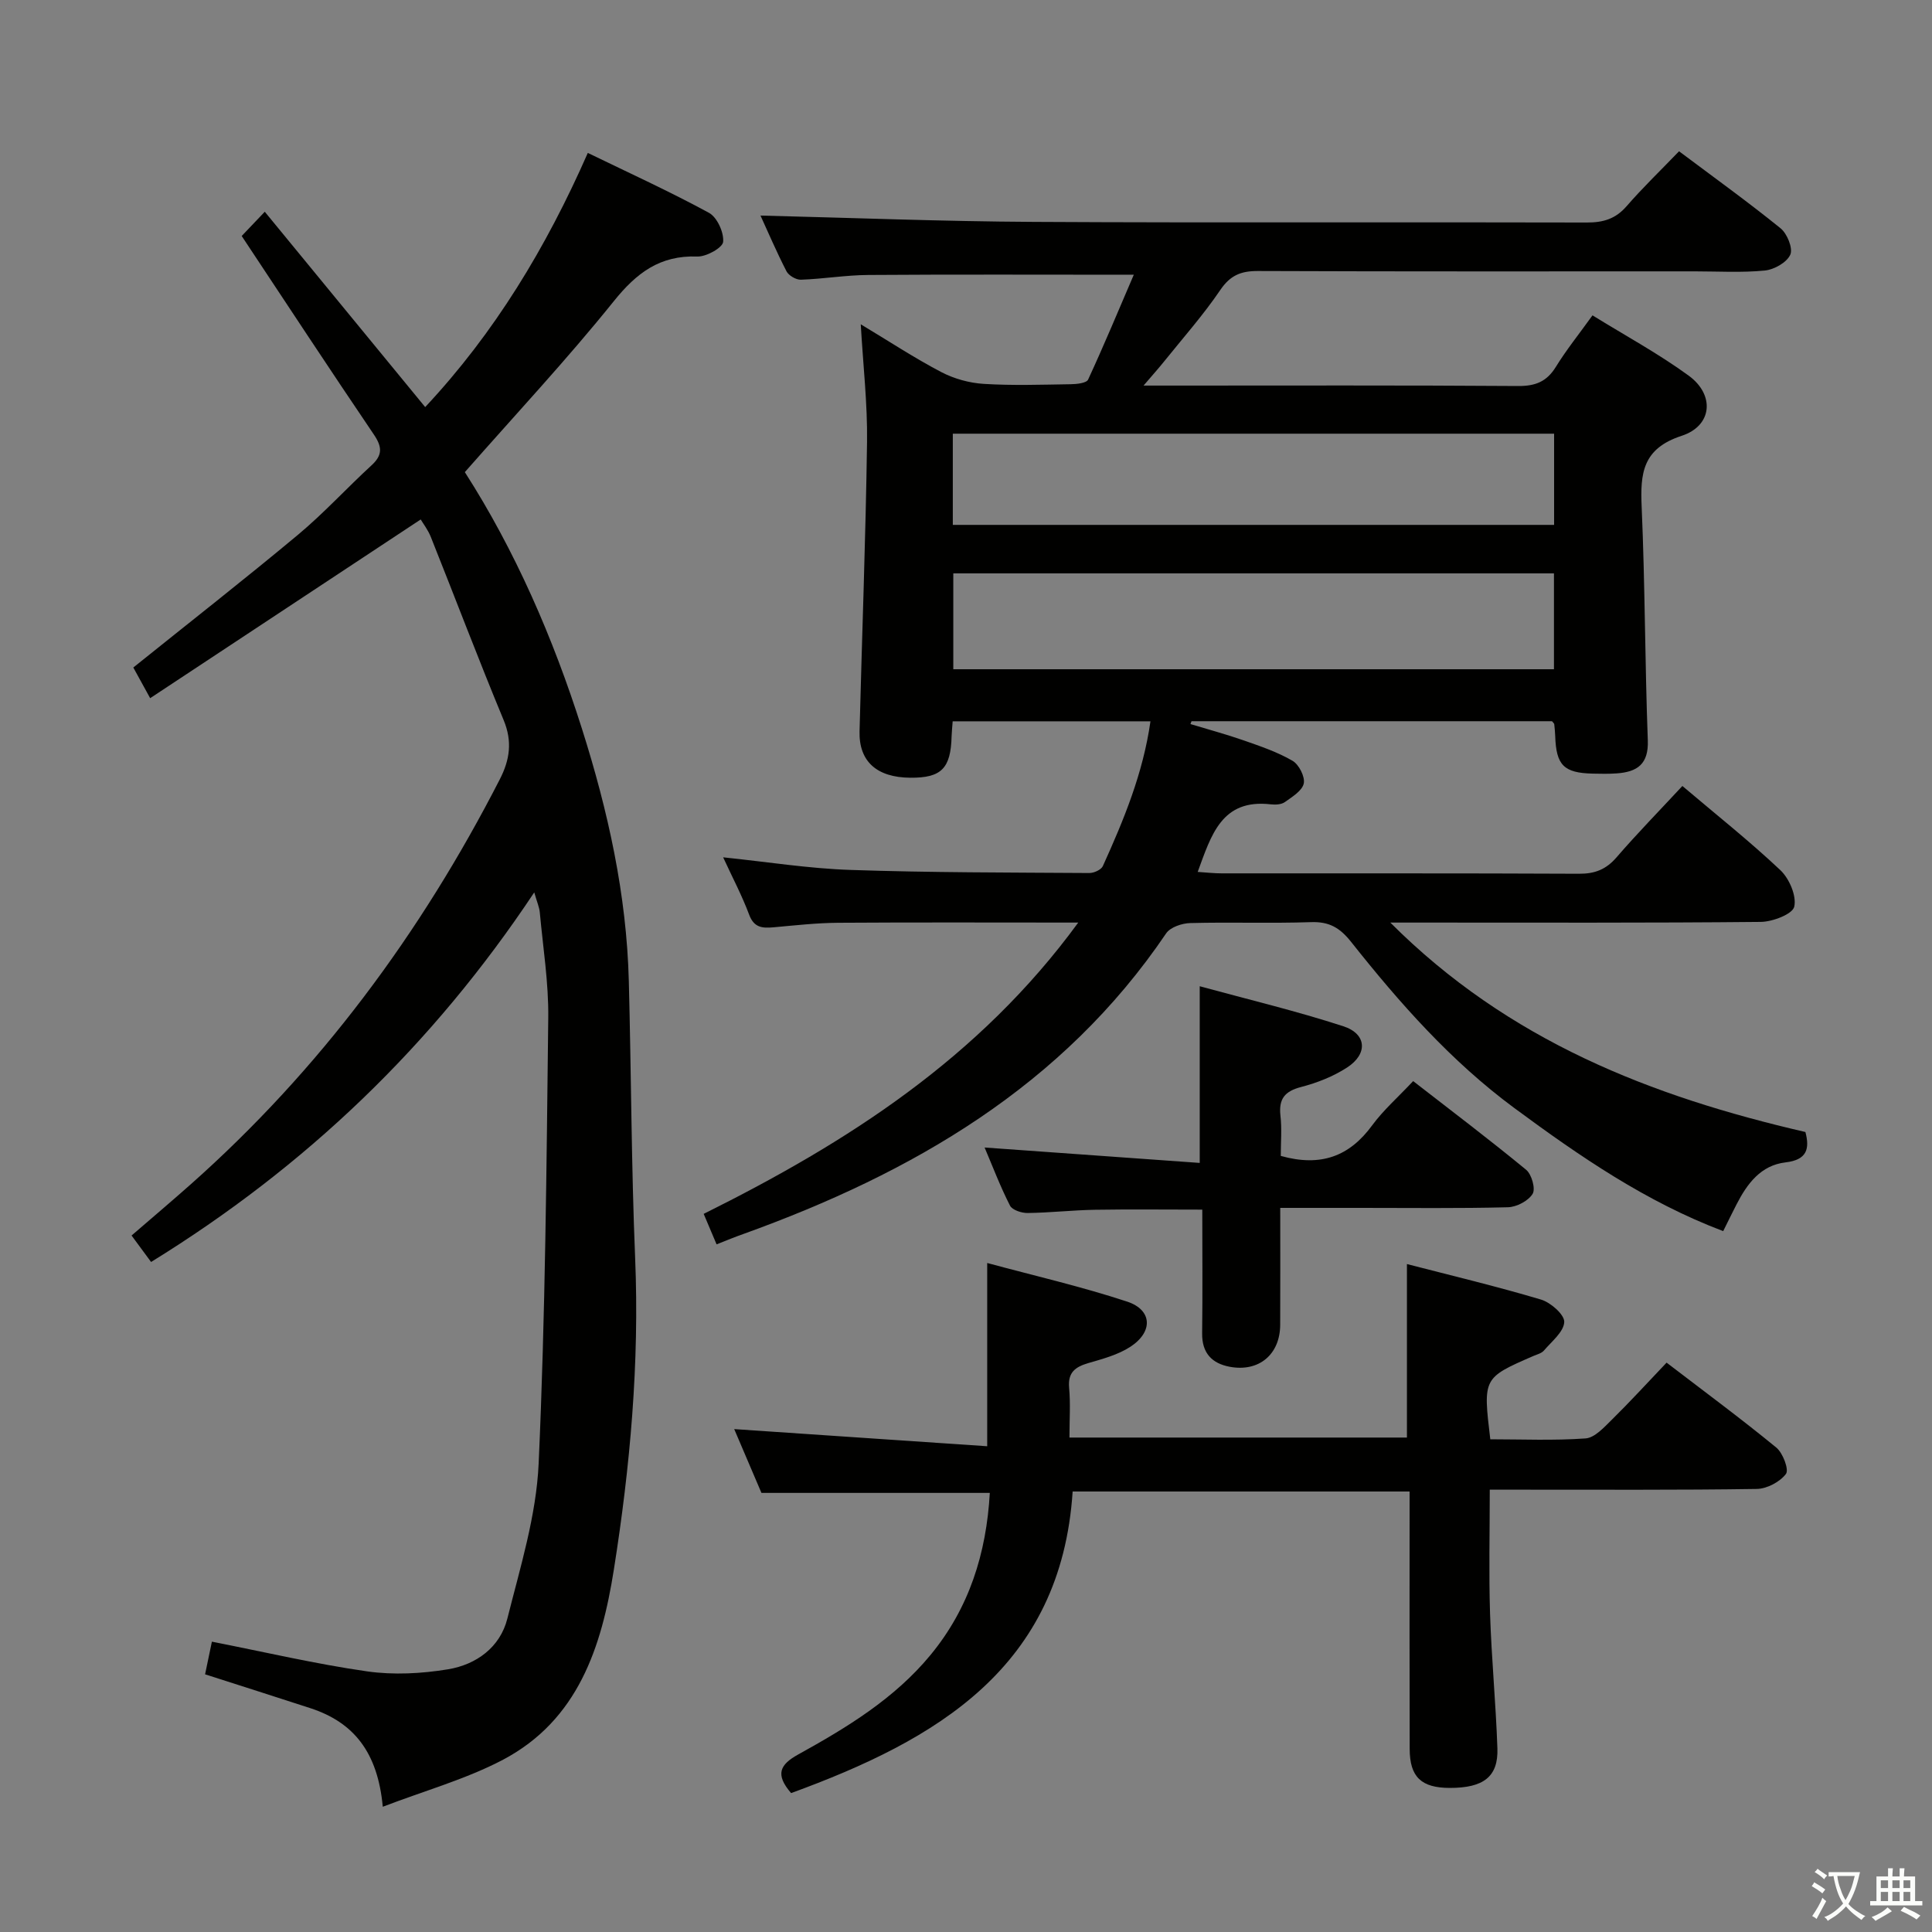<svg enable-background="new 0 0 400 400" viewBox="0 0 400 400" xmlns="http://www.w3.org/2000/svg"><rect x="0" y="0" width="400" height="400" fill="#808080" stroke="none"/><path d="m377.9 391.2c-.2.3-.4.5-.6.8-.7-.6-1.4-1-2.2-1.5.2-.3.4-.5.5-.8.6.4 1.4.8 2.3 1.5zm-1.8 6.1c-.2-.2-.5-.4-.9-.6.4-.6.8-1.2 1.2-1.9s.7-1.3.9-1.9c.3.3.5.5.8.7-.7 1.3-1.4 2.6-2 3.7zm2.2-9c-.3.3-.5.5-.6.8-.6-.6-1.3-1.1-2-1.5.3-.3.5-.5.6-.7.6.5 1.3.9 2 1.4zm.3.2v-.9h2 4.5c-.3 1.3-.6 2.5-1 3.6s-.9 2.1-1.4 3c.4.5 1 1 1.6 1.4s1.2.8 1.9 1.1c-.3.2-.5.4-.8.8-.4-.3-1-.7-1.6-1.2s-1.2-1.1-1.6-1.6c-.5.6-1.1 1.1-1.7 1.6s-1.4.9-2.1 1.4c-.1-.3-.3-.5-.7-.8.6-.2 1.2-.5 1.9-1s1.4-1.1 2-1.8c-.5-.8-.9-1.6-1.2-2.5s-.6-2-.8-3.2c-.4.1-.7.1-1 .1zm2.5 2.7c.3 1 .7 1.7 1 2.2.3-.5.6-1.1 1-2s.6-1.9.9-3h-3.2-.4c.1.9.3 1.8.7 2.8z" fill="#fbfcfa"/><path d="m396.5 388.5v1.5 3.6h1.5v.9c-.4 0-1 0-1.7 0h-7.9c-.5 0-.9 0-1.2 0v-.9h1.3v-3.5c0-.7 0-1.2 0-1.6h2.4c0-.8 0-1.4 0-1.7h1c0 .3-.1.8-.1 1.7h1.5c0-.8 0-1.4 0-1.7h1c0 .3-.1.9-.1 1.7zm-8.2 9.2c-.2-.3-.5-.5-.8-.8.8-.3 1.4-.6 1.9-.9s1-.7 1.4-1.1c.3.3.6.5.9.8-1.6 1-2.8 1.6-3.4 2zm2.6-6.8v-1.6h-1.5v1.6zm0 2.7v-1.9h-1.5v1.9zm2.4-2.7v-1.6h-1.5v1.6zm0 2.7v-1.9h-1.5v1.9zm.2 2 .7-.8c.4.2.9.5 1.6.8s1.3.7 1.8 1c-.3.3-.5.5-.8.8-.4-.3-1.5-1-3.3-1.8zm2-4.7v-1.6h-1.4v1.6zm0 2.7v-1.9h-1.4v1.9z" fill="#fbfcfa"/><g fill="#010100"><path d="m148.36 257.63c-.98-2.31-1.74-4.12-2.67-6.31 29.61-14.73 56.98-32.16 77.55-60.31-17.47 0-33.58-.07-49.69.04-4.47.03-8.95.54-13.41.94-2.29.2-4.02.1-5.03-2.6-1.5-4.01-3.52-7.82-5.39-11.89 9.05.93 17.69 2.32 26.37 2.61 16.47.56 32.96.53 49.44.64.96.01 2.45-.67 2.8-1.43 4.31-9.52 8.32-19.16 9.86-29.98-13.87 0-27.28 0-40.95 0-.08 1.17-.19 2.13-.22 3.09-.17 6.67-2.12 8.64-8.55 8.59-6.95-.05-10.67-3.38-10.51-9.63.51-19.96 1.27-39.91 1.55-59.87.11-7.9-.81-15.82-1.3-24.38 5.84 3.51 11.11 6.98 16.66 9.89 2.66 1.39 5.83 2.27 8.83 2.45 5.98.37 11.99.16 17.99.07 1.24-.02 3.25-.23 3.59-.96 3.3-7.13 6.32-14.4 9.46-21.71-19.08 0-37.04-.08-55 .05-4.64.03-9.27.82-13.91.98-1.01.04-2.54-.86-3-1.75-2.1-4.09-3.91-8.33-5.38-11.53 18.77.46 37.68 1.21 56.59 1.31 38.16.21 76.32.02 114.48.13 3.43.01 5.97-.75 8.26-3.39 3.36-3.87 7.08-7.44 10.85-11.36 7.31 5.48 14.32 10.52 21.02 15.95 1.37 1.11 2.6 4.15 2.01 5.46-.72 1.61-3.34 3.09-5.27 3.28-4.79.47-9.65.17-14.48.17-30.16 0-60.32.05-90.48-.07-3.51-.01-5.71.88-7.78 3.93-3.54 5.21-7.75 9.96-11.71 14.89-1.09 1.35-2.25 2.65-4.18 4.9h6.09c23.83 0 47.66-.08 71.49.09 3.56.02 5.9-.91 7.78-3.96 2.17-3.52 4.78-6.76 7.59-10.67 6.79 4.2 13.66 7.92 19.91 12.48 5.45 3.97 4.93 10.38-1.45 12.46-8.11 2.65-8.59 7.76-8.28 14.74.7 16.08.67 32.2 1.27 48.29.19 4.96-2.19 6.55-6.4 6.86-1.66.12-3.33.09-5 .05-5.99-.14-7.57-1.74-7.77-7.76-.03-.83-.11-1.66-.2-2.48-.01-.13-.18-.25-.46-.61-24.76 0-49.7 0-74.64 0-.07.2-.14.39-.22.59 3.7 1.12 7.44 2.13 11.08 3.4 3.43 1.2 6.94 2.39 10.05 4.2 1.33.77 2.62 3.3 2.33 4.7-.32 1.51-2.4 2.77-3.91 3.85-.73.52-1.96.58-2.92.47-10.18-1.18-12.32 6.36-15.13 13.99 1.84.12 3.4.3 4.96.3 24.66.02 49.32-.04 73.99.08 3.28.02 5.6-.89 7.76-3.39 4.34-5.02 8.99-9.77 13.64-14.78 6.97 5.91 13.88 11.39 20.28 17.42 1.85 1.75 3.39 5.32 2.88 7.57-.35 1.54-4.47 3.12-6.92 3.15-23.33.23-46.66.14-69.99.14-1.79 0-3.59 0-6.72 0 24.49 24.52 54.08 36 85.94 43.36.92 3.49.33 5.77-4.12 6.29-5.13.6-7.95 4.43-10.15 8.72-.91 1.76-1.77 3.55-2.75 5.51-15.98-6.04-29.73-15.5-43.23-25.47-13.14-9.7-23.79-21.78-33.83-34.44-2.33-2.93-4.54-4.19-8.28-4.06-8.32.28-16.66-.03-24.99.19-1.72.04-4.13.85-5 2.13-21.44 31.67-52.56 49.63-87.52 62.24-1.73.6-3.4 1.3-5.56 2.15zm49.01-138.92v19.85h124.36c0-6.79 0-13.21 0-19.85-41.62 0-82.96 0-124.36 0zm124.39-28.92c-41.81 0-83.14 0-124.49 0v18.88h124.49c0-6.37 0-12.47 0-18.88z"/><path d="m79.25 374.07c-1.04-11.24-5.97-17.47-14.99-20.41-7.09-2.31-14.2-4.57-21.8-7.01.46-2.23.91-4.38 1.41-6.76 11.05 2.17 21.52 4.63 32.14 6.15 5.47.78 11.28.47 16.76-.43 5.83-.97 10.77-4.54 12.27-10.49 2.66-10.59 5.99-21.3 6.48-32.08 1.39-30.74 1.63-61.53 1.99-92.3.09-7.27-1.09-14.57-1.75-21.84-.1-1.06-.56-2.08-1.15-4.14-21.06 31.68-47.3 56.77-79.33 76.52-1.24-1.69-2.48-3.37-4.04-5.48 4.14-3.58 8.15-6.97 12.08-10.45 26.87-23.81 47.82-52.13 64.16-84 2.08-4.06 2.63-7.84.79-12.27-5.21-12.55-10.02-25.26-15.06-37.88-.59-1.49-1.61-2.81-2.11-3.65-18.7 12.36-37.1 24.51-56.01 37-1.66-3.03-2.66-4.85-3.49-6.35 11.59-9.31 22.98-18.22 34.08-27.47 5.36-4.47 10.1-9.67 15.25-14.4 2.29-2.1 2.21-3.79.49-6.34-9.14-13.49-18.08-27.11-27.38-41.13 1.11-1.16 2.57-2.7 4.78-5.02 11.12 13.54 22.02 26.82 33.21 40.44 14.36-15.34 25.03-32.98 33.67-52.62 8.55 4.15 16.97 7.99 25.08 12.4 1.69.92 3.12 4.06 2.94 6.01-.11 1.22-3.49 3.11-5.35 3.04-7.74-.28-12.57 3.38-17.29 9.25-9.67 12.03-20.24 23.33-30.84 35.39 10.37 16.17 18.26 34.24 24.25 53.14 5.39 16.99 9.24 34.3 9.7 52.21.5 19.13.52 38.28 1.31 57.39.9 21.7-1.03 43.14-4.41 64.5-2.54 16.05-7.41 31.11-22.92 39.33-7.66 4.03-16.19 6.4-24.92 9.75z"/><path d="m163.79 371.24c-3.35-3.88-2.33-5.89 1.48-8 10.05-5.56 19.9-11.53 27.37-20.58 8.03-9.73 11.58-21.07 12.29-33.57-15.74 0-31.13 0-47.28 0-1.72-4.04-3.77-8.82-5.64-13.21 17.58 1.19 34.89 2.36 52.38 3.55 0-13.21 0-25.09 0-37.94 9.68 2.62 19.47 4.86 28.96 7.99 5.23 1.72 5.43 6.25.69 9.35-2.56 1.67-5.72 2.51-8.71 3.38-2.71.8-4.27 1.92-3.98 5.12.3 3.28.07 6.61.07 10.3h69.87c0-11.7 0-23.54 0-35.92 9.28 2.4 18.61 4.62 27.78 7.36 2 .6 4.86 3.13 4.79 4.64-.1 2.04-2.6 4.02-4.21 5.91-.5.58-1.44.8-2.2 1.13-10.42 4.54-10.42 4.53-8.9 17.24 6.52 0 13.15.29 19.72-.18 1.91-.14 3.84-2.3 5.44-3.87 3.77-3.71 7.34-7.62 11.34-11.82 7.82 5.99 15.42 11.6 22.71 17.58 1.37 1.12 2.67 4.58 2 5.46-1.25 1.66-3.94 3.08-6.05 3.11-16.33.25-32.66.14-48.99.15-1.97 0-3.94 0-6.28 0 0 8.86-.21 17.28.06 25.68.3 9.29 1.2 18.57 1.52 27.86.21 5.88-2.86 8.22-9.86 8.21-5.89-.01-8.29-2.25-8.3-8.07-.05-15.83-.02-31.66-.02-47.49 0-1.81 0-3.62 0-5.81-23.29 0-46.22 0-69.76 0-2.39 36.45-28.14 51.44-58.29 62.44z"/><path d="m265.17 239.32c8.34 2.34 14.24.05 18.9-6.3 2.34-3.19 5.39-5.86 8.51-9.19 7.84 6.09 15.75 12.07 23.39 18.36 1.15.95 1.99 3.95 1.34 4.99-.9 1.46-3.31 2.72-5.11 2.77-10.15.26-20.31.13-30.47.13-5.3 0-10.59 0-16.67 0 0 8.35.03 16.28-.01 24.21-.03 6.13-4.39 9.81-10.43 8.69-3.71-.69-5.78-2.85-5.73-6.92.11-8.46.03-16.91.03-25.62-7.71 0-14.97-.09-22.23.03-4.64.08-9.28.61-13.92.67-1.25.02-3.19-.61-3.66-1.53-2.01-3.93-3.58-8.09-5.26-12.03 14.98 1.07 29.63 2.12 44.54 3.19 0-12.59 0-24.11 0-36.58 10.07 2.75 20.03 5.13 29.74 8.29 4.85 1.58 5.1 5.72.78 8.53-2.86 1.86-6.22 3.18-9.53 4.04-3.38.88-4.66 2.45-4.28 5.91.32 2.76.07 5.59.07 8.36z"/></g></svg>